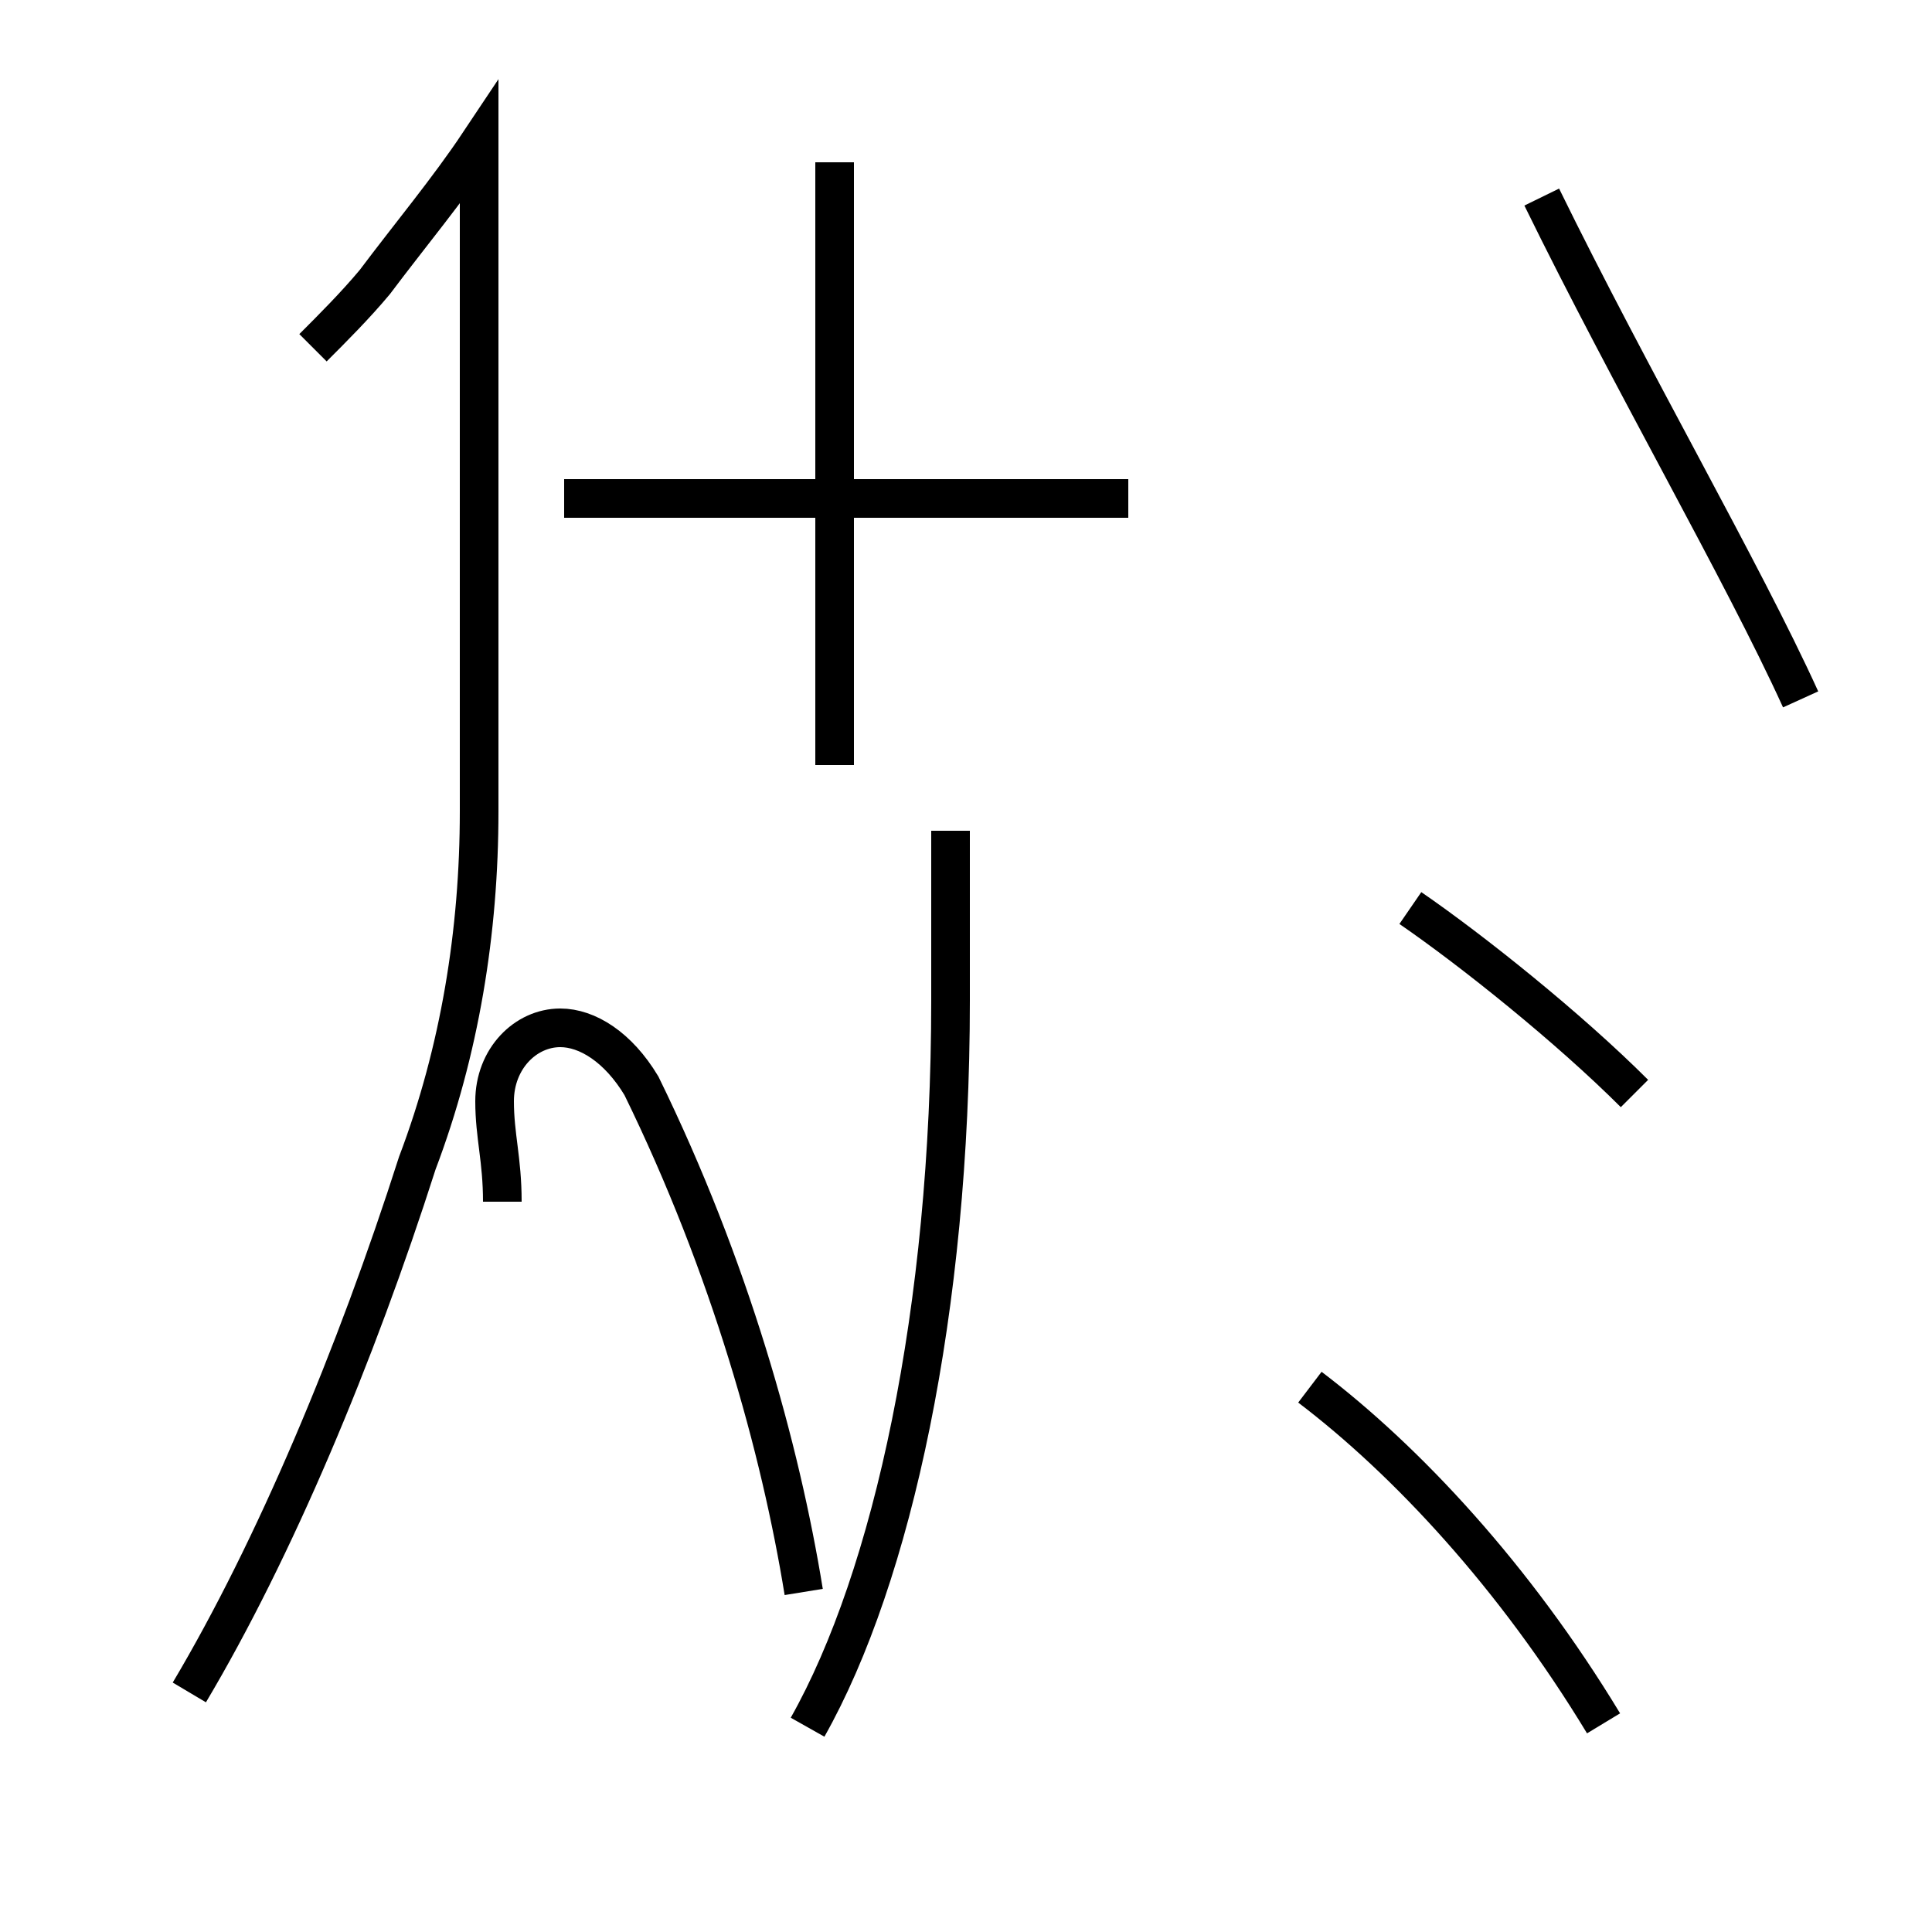 <?xml version='1.0' encoding='utf8'?>
<svg viewBox="0.0 -44.0 50.0 50.0" version="1.1" xmlns="http://www.w3.org/2000/svg">
<rect x="0.0" y="-44.0" width="50.0" height="50.0" fill="#808080" stroke="none"/>
<rect x="-1000" y="-1000" width="2000" height="2000" stroke="white" fill="white"/>
<g style="fill:none; stroke:#000000;  stroke-width:1">
<path d="M 8.1 35.0 C 8.6 35.5 9.2 36.1 9.7 36.7 C 10.6 37.9 11.6 39.1 12.4 40.3 L 12.4 23.0 C 12.4 19.9 11.9 16.8 10.8 13.9 C 9.2 8.9 7.1 3.9 4.9 0.2 M 13.0 12.9 C 13.0 14.0 12.8 14.6 12.8 15.5 C 12.8 16.6 13.6 17.4 14.5 17.4 C 15.2 17.4 16.0 16.9 16.6 15.9 C 18.9 11.2 20.2 6.5 20.8 2.8 M 21.6 24.2 L 21.6 39.8 M 29.2 31.1 L 14.6 31.1 M 20.9 -0.7 C 23.1 3.2 24.6 10.1 24.6 18.1 L 24.6 22.5 M 46.6 25.9 C 45.1 29.2 42.2 34.2 39.9 38.9 M 42.3 15.7 C 40.6 17.4 38.1 19.4 36.5 20.5 M 33.9 8.1 C 36.4 6.2 39.2 3.2 41.5 -0.6 " transform="scale(1, -1)" />
</g>
</svg>